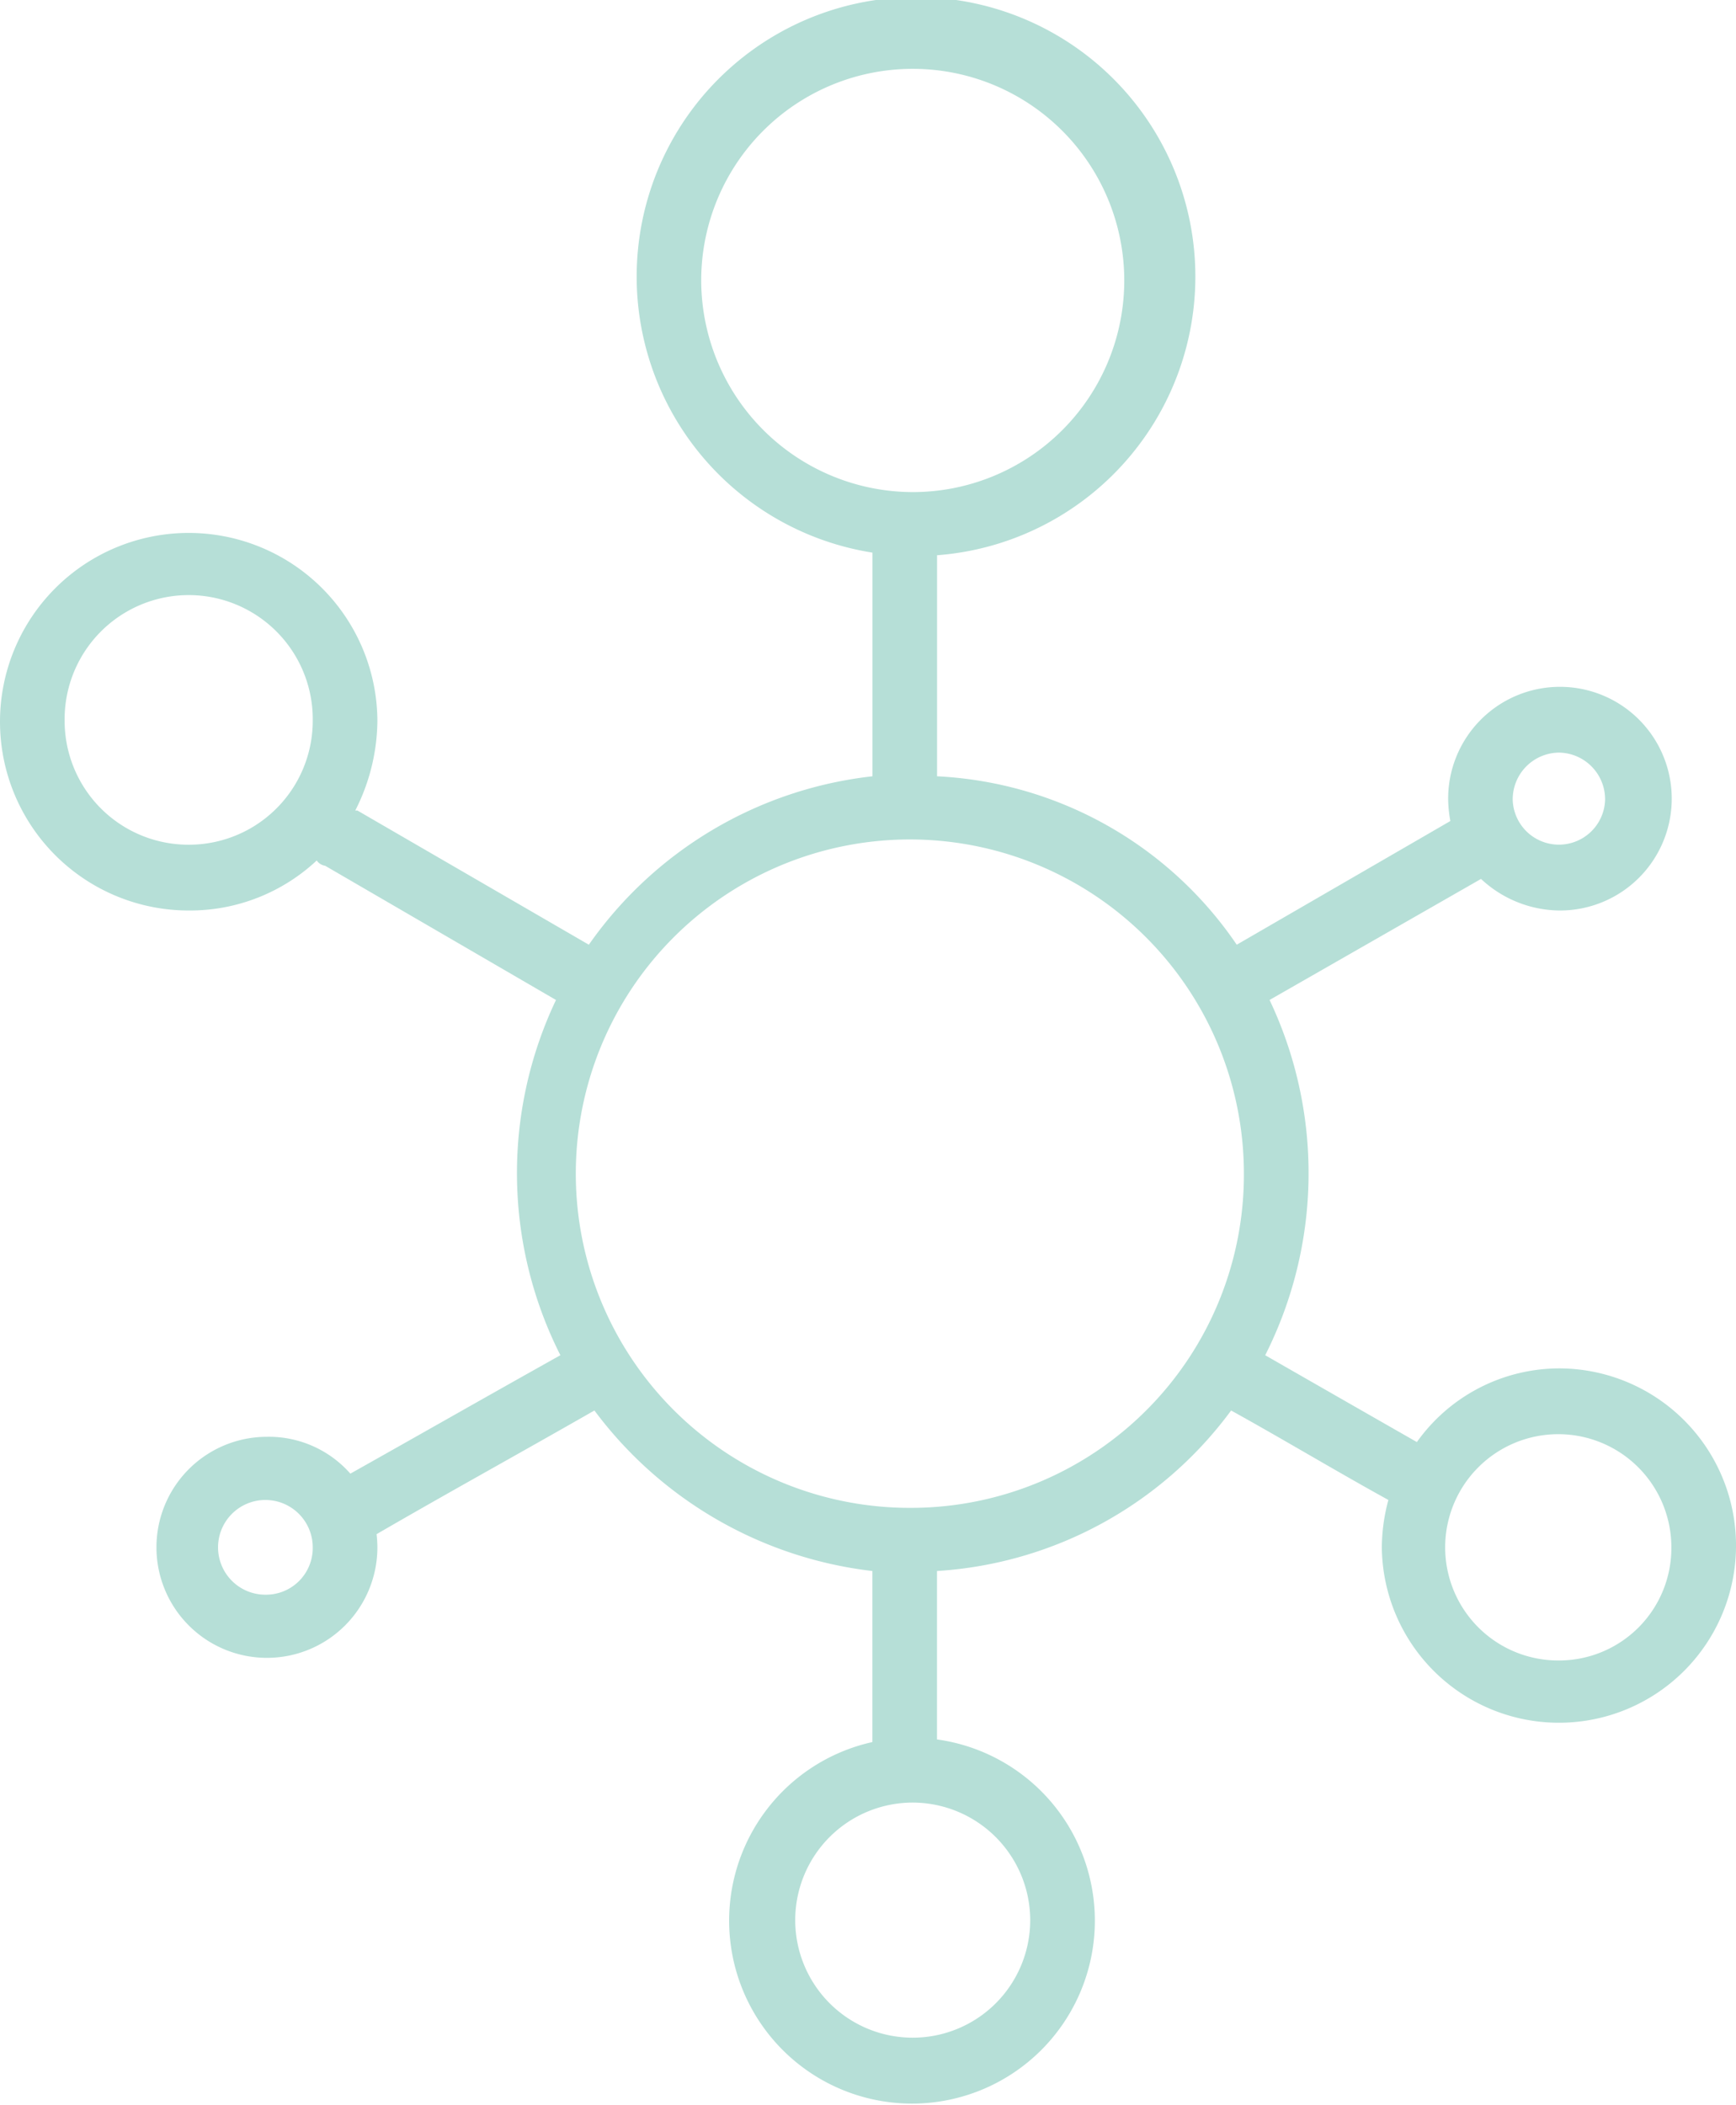 <svg xmlns="http://www.w3.org/2000/svg" width="66" height="80" viewBox="0 0 66 80">
  <defs>
    <style>
      .cls-1 {
        fill: #b6dfd7;
        fill-rule: evenodd;
      }
    </style>
  </defs>
  <path class="cls-1" d="M839.267,11710a6.657,6.657,0,0,0-5.4,2.8q-2.889-1.65-5.766-3.3a15.342,15.342,0,0,0,.166-13.5l8.039-4.6a4.427,4.427,0,0,0,2.964,1.2,4.25,4.25,0,1,0-4.213-4.2,4.93,4.93,0,0,0,.083.8l-8.121,4.7a14.64,14.64,0,0,0-11.394-6.4v-8.4a10.62,10.62,0,1,0-2.457-.1v8.5a15.218,15.218,0,0,0-10.781,6.4l-8.8-5.1h-0.08a7.627,7.627,0,0,0,.841-3.4,7.174,7.174,0,1,0-7.174,7.2,7.059,7.059,0,0,0,4.867-1.9,0.478,0.478,0,0,0,.321.2l8.776,5.1a15.329,15.329,0,0,0,.167,13.5c-2.861,1.6-5.49,3.1-7.985,4.5a4.128,4.128,0,0,0-3.185-1.4,4.2,4.2,0,1,0,4.213,4.2,4.66,4.66,0,0,0-.031-0.5c2.583-1.5,5.308-3,8.282-4.7a15.4,15.4,0,0,0,10.567,6.1v6.5a6.952,6.952,0,1,0,2.457-.1v-6.4a15.049,15.049,0,0,0,11.182-6.1c1.989,1.1,3.982,2.3,5.979,3.4a7.061,7.061,0,0,0-.249,1.8A6.733,6.733,0,1,0,839.267,11710Zm0-23.4a1.776,1.776,0,0,1,1.756,1.8,1.757,1.757,0,0,1-3.512,0A1.776,1.776,0,0,1,839.267,11686.6Zm-52.094,3.5a4.708,4.708,0,0,1-4.716-4.7,4.717,4.717,0,1,1,9.433,0A4.708,4.708,0,0,1,787.173,11690.1Zm2.961,28.5a1.8,1.8,0,1,1,1.756-1.8A1.776,1.776,0,0,1,790.134,11718.6Zm16.525-50a8.042,8.042,0,1,1,8.041,8.1A8.058,8.058,0,0,1,806.659,11668.6Zm12.508,62.4a4.467,4.467,0,1,1-4.467-4.5A4.476,4.476,0,0,1,819.167,11731Zm-4.467-15.7a12.7,12.7,0,1,1,12.591-12.7A12.662,12.662,0,0,1,814.7,11715.3Zm24.567,5.8a4.3,4.3,0,1,1,4.276-4.3A4.274,4.274,0,0,1,839.267,11721.1Z" transform="translate(-780 -11658)"/>
</svg>
